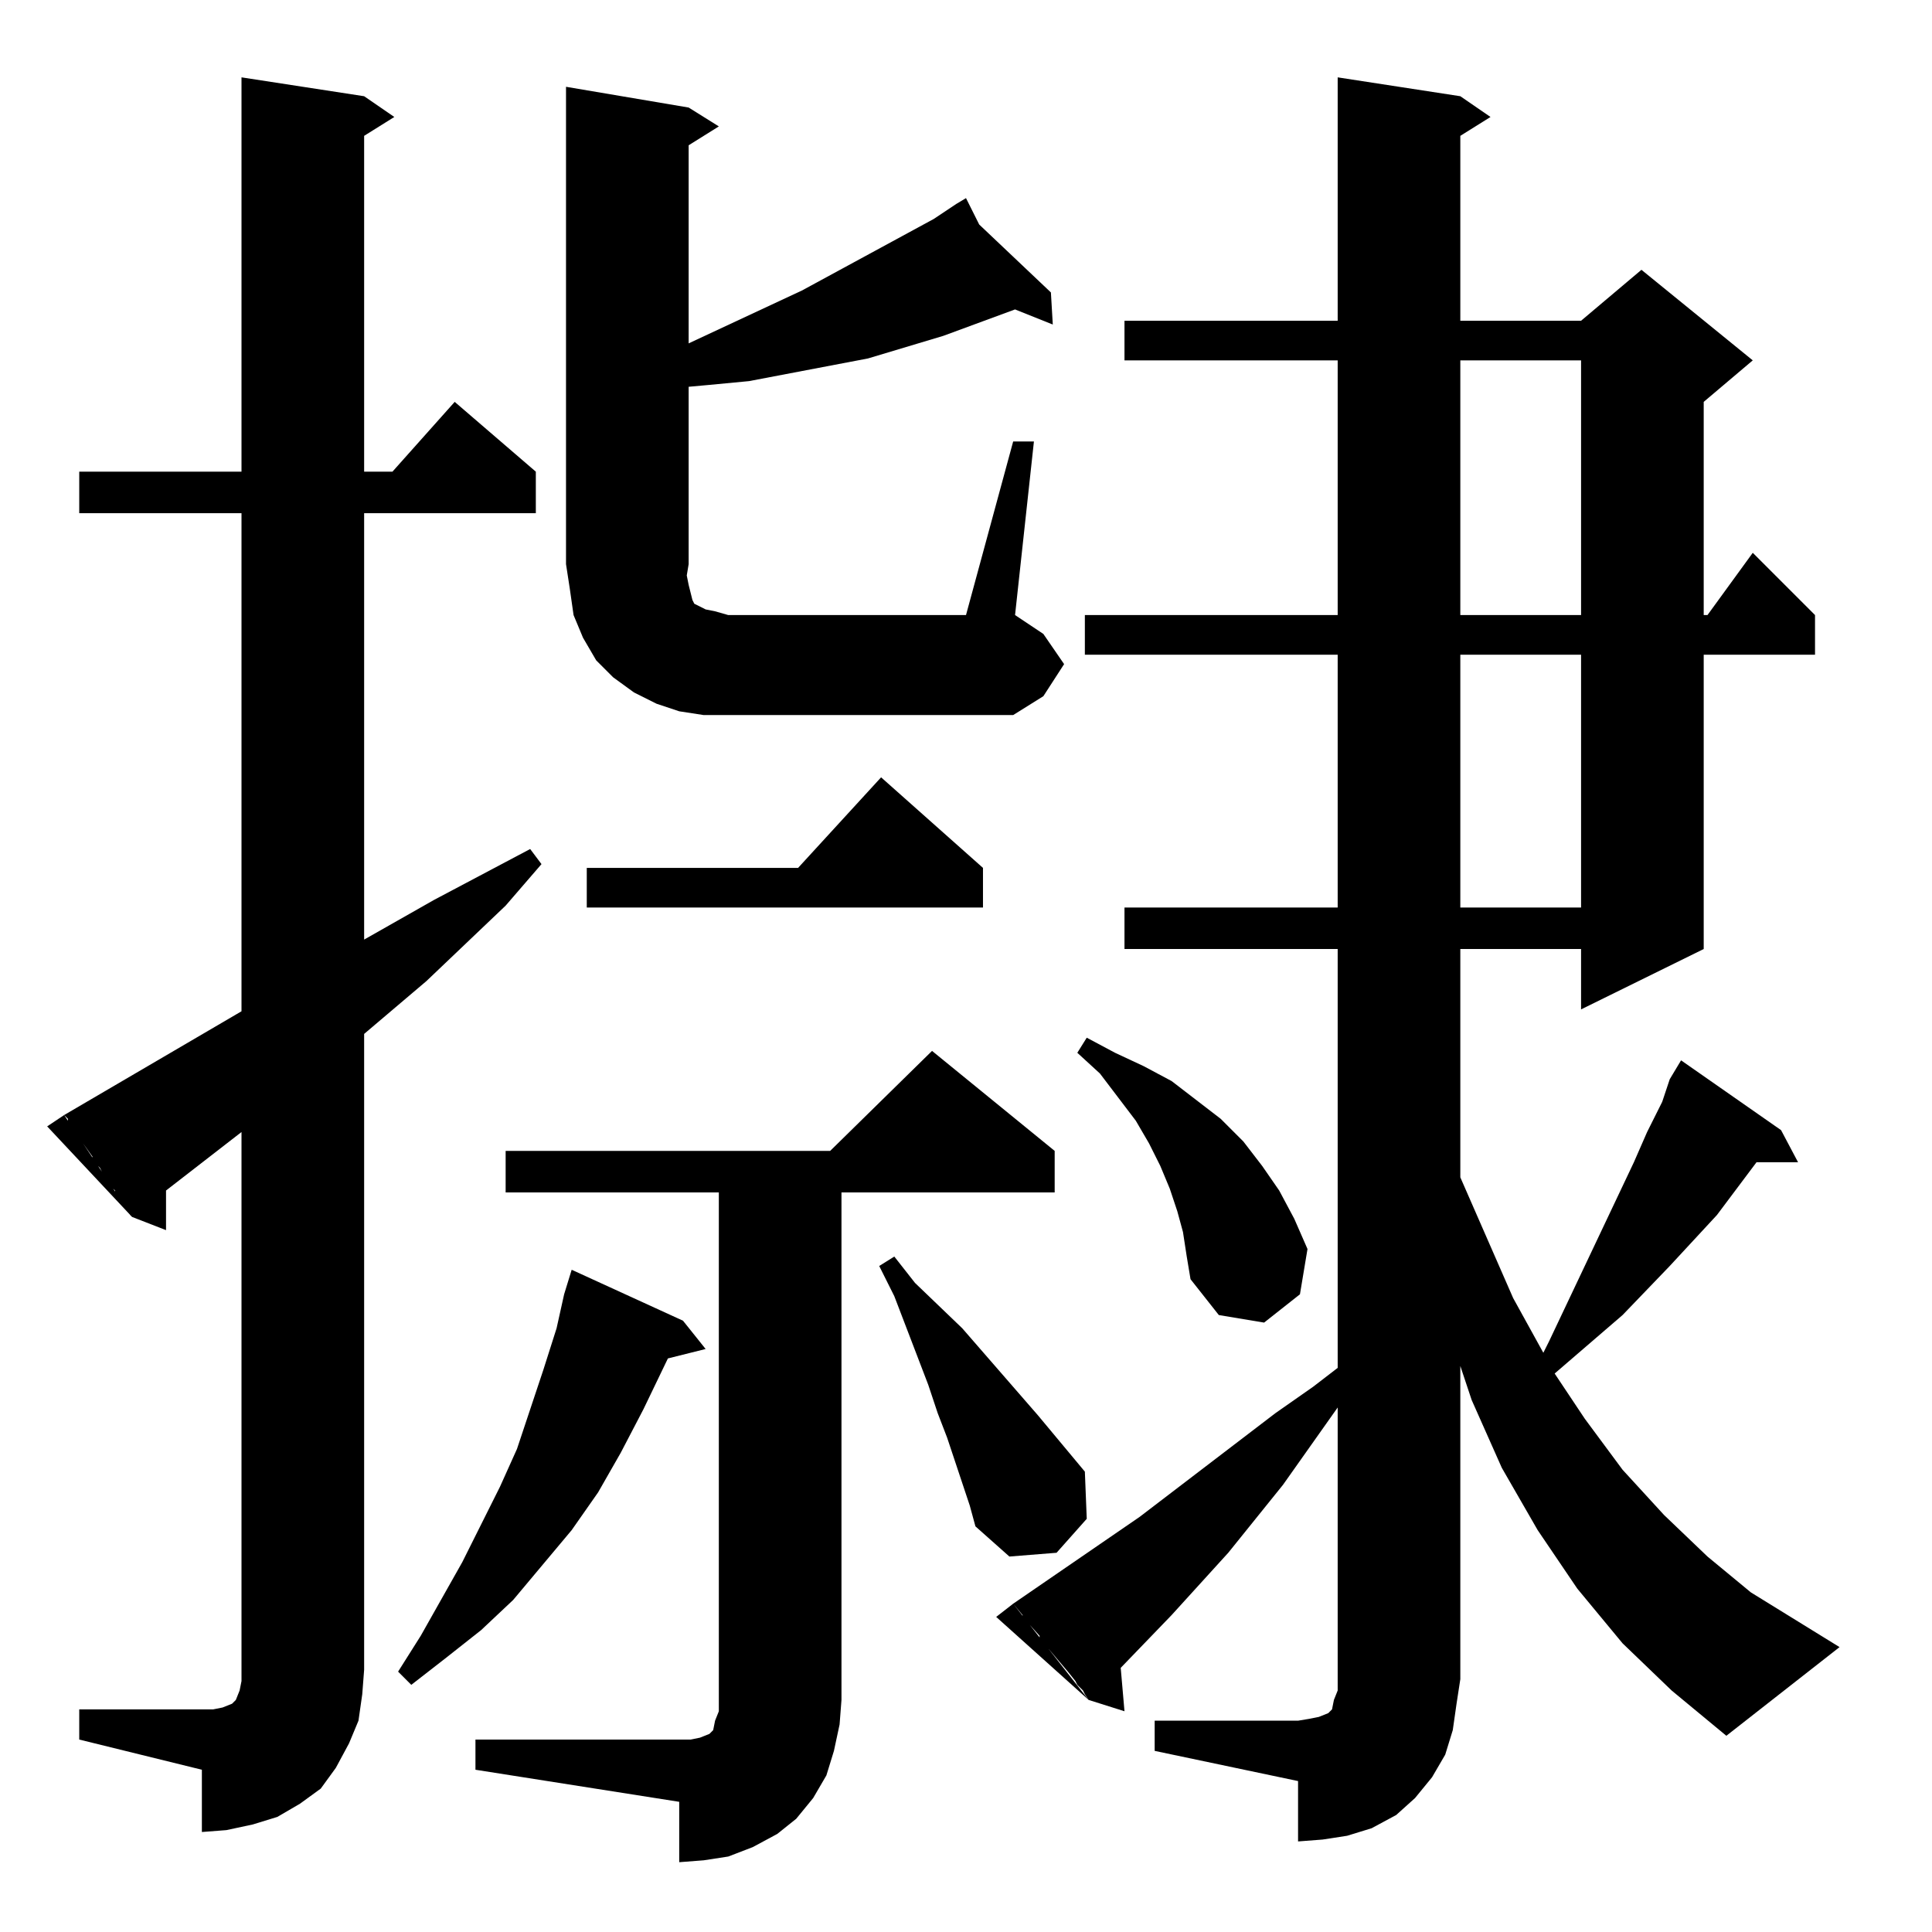 <?xml version="1.0" standalone="no"?>
<!DOCTYPE svg PUBLIC "-//W3C//DTD SVG 1.1//EN" "http://www.w3.org/Graphics/SVG/1.1/DTD/svg11.dtd" >
<svg xmlns="http://www.w3.org/2000/svg" xmlns:xlink="http://www.w3.org/1999/xlink" version="1.1" viewBox="0 -144 1024 1024">
  <g transform="matrix(1 0 0 -1 0 880)">
   <path fill="currentColor"
d="M381 392h-113v22h172l54 53l65 -53v-22h-113v-269l-1 -13l-3 -14l-4 -13l-7 -12l-9 -11l-10 -8l-13 -7l-13 -5l-13 -2l-13 -1v32l-108 17v16h108h6l5 1l5 2l2 2l1 5l2 5v6v269zM774 134l-2 -13l-2 -14l-4 -13l-7 -12l-9 -11l-10 -9l-13 -7l-13 -4l-13 -2l-13 -1v32
l-76 16v16h76l6 1l5 1l5 2l2 2l1 5l2 5v6h65zM128 424l-40 -31v-21l-18 7l-1 1l-8 12v1l-1 1l-1 1l-5 8l-1 2l-1 1l-3 4v1l-5 7l-1 1l-3 5l-1 1l-3 5v1l-2 2l94 55v264h-86v22h86v209l65 -10l16 -11l-16 -10v-178h15l33 37l43 -37v-22h-91v-226l37 21l51 27l6 -8l-19 -22
l-42 -40l-33 -28v-337l-1 -13l-2 -14l-5 -12l-7 -13l-8 -11l-11 -8l-12 -7l-13 -4l-14 -3l-13 -1v33l-65 16v16h65h6l5 1l5 2l2 2l2 5l1 5v6v285zM886 128l-26 25l-24 29l-21 31l-19 33l-16 36l-6 18v-166h-65v144l-29 -41l-29 -36l-30 -33l-27 -28l2 -23l-19 6l-2 3l-1 2
l-3 3l-1 2l-4 5l-11 13l-1 1l-1 1l-2 3v1l-9 10v1l-5 6l67 46l72 55l20 14l13 10v222h-113v22h113v134h-134v21h134v135h-113v21h113v129l65 -10l16 -11l-16 -10v-98h64l32 27l59 -48l-26 -22v-113h2l24 33l33 -33v-21h-59v-156l-65 -32v32h-64v-121l28 -64l16 -29l3 6
l45 95l7 16l8 16l4 12l6 10l53 -37l9 -17h-22l-21 -28l-25 -27l-25 -26l-36 -31l16 -24l20 -27l22 -24l23 -22l23 -19l47 -29l-60 -47zM537 174l40 -51l-49 44zM303 351l59 -27l12 -15l-20 -5l-13 -27l-12 -23l-12 -21l-14 -20l-31 -37l-17 -16l-19 -15l-18 -14l-7 7l12 19
l22 39l20 40l9 20l14 42l7 22l4 18zM514 226l-12 36l-5 13l-5 15l-18 47l-8 16l8 5l11 -14l25 -24l40 -46l25 -30l1 -25l-16 -18l-25 -2l-18 16zM629 358l-2 13l-3 11l-4 12l-5 12l-6 12l-7 12l-19 25l-12 11l5 8l15 -8l15 -7l15 -8l13 -10l13 -10l12 -12l10 -13l9 -13
l8 -15l7 -16l-4 -24l-19 -15l-24 4l-15 19zM34 433l36 -54l-45 48zM838 677h-64v-134h64v134zM467 612l54 -48v-21h-210v21h112zM300 978l65 -11l16 -10l-16 -10v-105l60 28l70 38l12 8l5 3l7 -14l38 -36l1 -17l-20 8l-38 -14l-40 -12l-21 -4l-42 -8l-21 -2l-11 -1v-94
l-1 -6l1 -5l1 -4l1 -4l1 -2l2 -1l4 -2l5 -1l7 -2h126l25 92h11l-10 -92l15 -10l11 -16l-11 -17l-16 -10h-151h-13l-13 2l-12 4l-12 6l-11 8l-9 9l-7 12l-5 12l-2 14l-2 13v253zM838 833h-64v-135h64v135z" />
  </g>

</svg>
